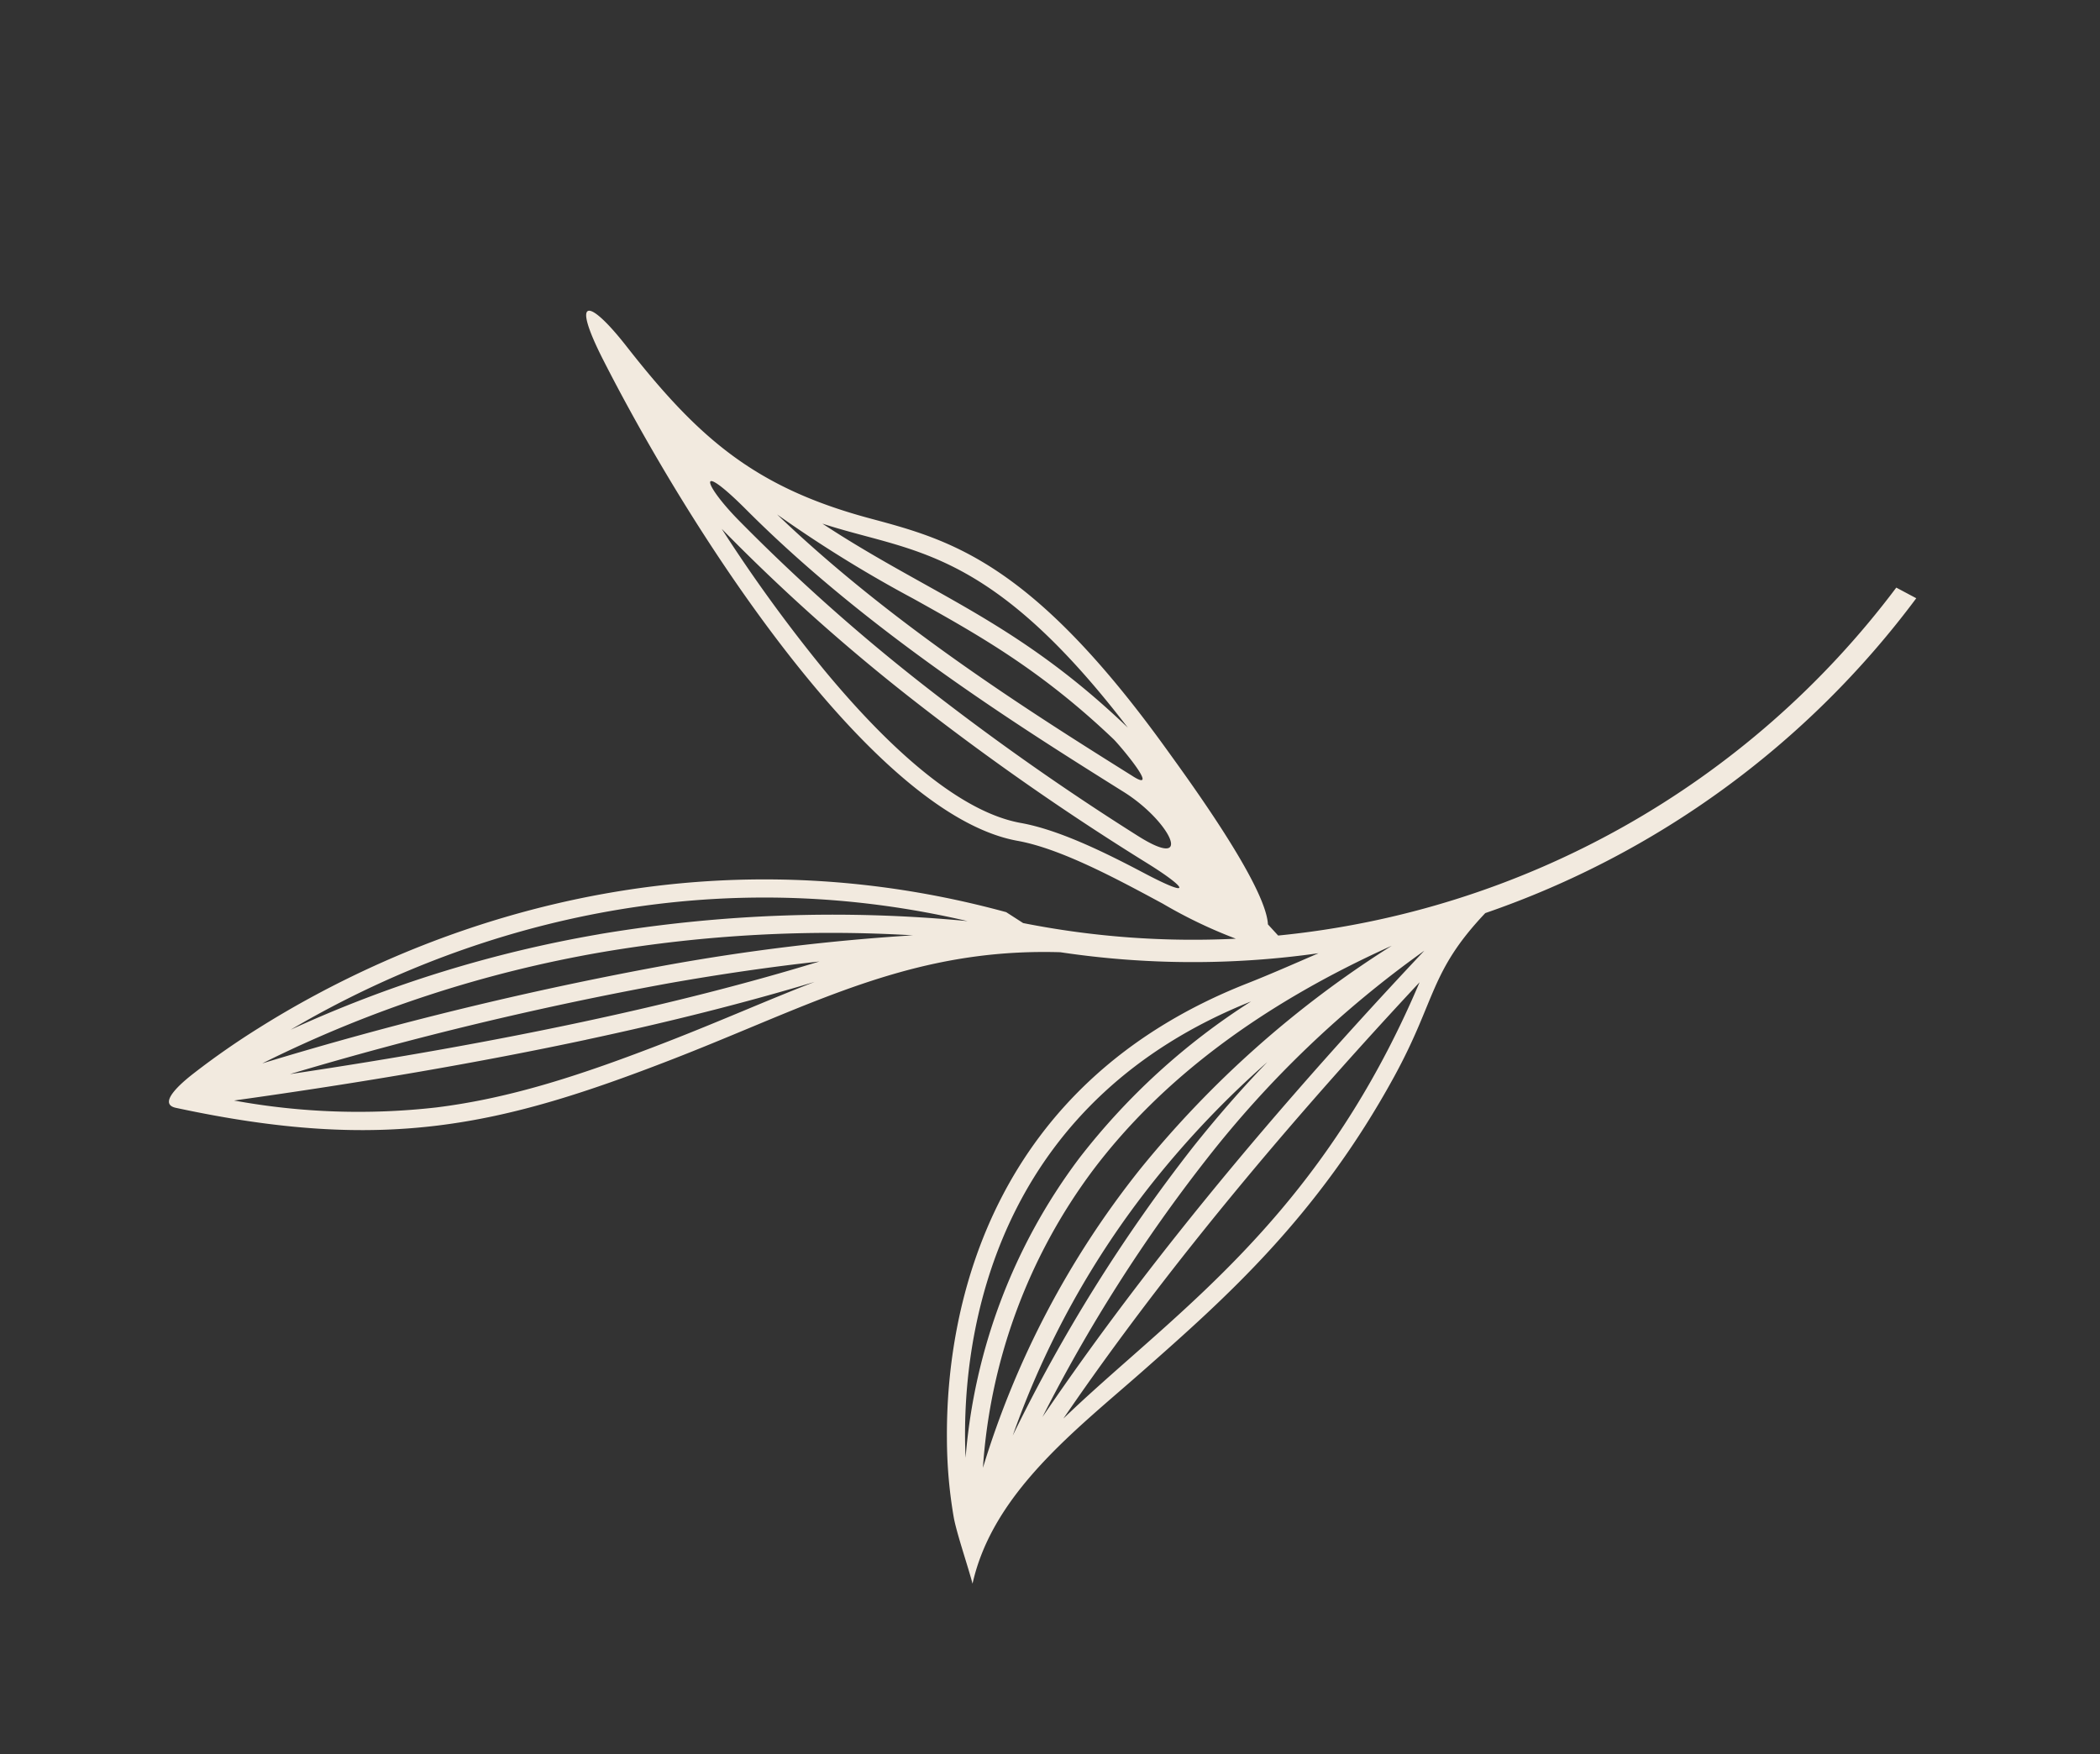 <svg xmlns="http://www.w3.org/2000/svg" width="238.834" height="199.482" viewBox="0 0 238.834 199.482">
  <rect x="0" y="0" width="238.834" height="199.482" fill="#333333" stroke="none"/>
  <path id="Path_63" data-name="Path 63" d="M806.939,776.434a141.6,141.6,0,0,0-1.4-36.73c4.674,16.823,8.512,46.647-8.006,77.549a160.376,160.376,0,0,0,9.41-40.819m-9.364,34.414a241.772,241.772,0,0,0,3.989-28.074,412.126,412.126,0,0,0,1.108-47.183,139.694,139.694,0,0,1,2.21,40.654A155.732,155.732,0,0,1,797.575,810.848Zm-.116-11.037q-.449-12.6.338-27.816.8-15.5,2.882-33.679a404.1,404.1,0,0,1-1.176,44.276Q798.716,791.637,797.459,799.811Zm-1.724-27.925q-.753,14.565-.379,26.77c-.3-2.813-.68-5.669-1.074-8.627s-.8-6.019-1.171-9.417c-1.124-10.312-1.582-18.738-.4-27.211A78.485,78.485,0,0,1,799.43,731.4Q796.684,753.542,795.735,771.886ZM847.857,801.8a219.371,219.371,0,0,0-24.64,16.139A299.879,299.879,0,0,0,798.5,838.782c-3.739,3.495-5.289,4.014-.867-.753,3.588-3.869,7.283-8.145,9.118-12.05,2.954-6.275,11.759-12.126,22.622-17.1A173.512,173.512,0,0,1,847.857,801.8Zm-33.806,38.757c10.137-6.137,15.93-12.1,21.962-18.314,2.916-3,5.889-6.064,9.453-9.233-.949,1.454-1.788,2.907-2.629,4.362C838.579,824.74,834.274,832.192,814.051,840.555Zm-5.513-.849c9.631-8.957,23.5-21.853,39.269-31.4a145.484,145.484,0,0,0-13.279,12.5c-5.876,6.052-11.521,11.863-21.312,17.835C812.495,839.083,805.825,842.23,808.538,839.706Zm-1.41-1.507c-4.6,4.277-10.921,5.482-5.23.245a293.769,293.769,0,0,1,22.561-18.858,218.136,218.136,0,0,1,23.888-15.7c5.062-2.847,7.9-2.861.846,1.2C832.223,814.864,817.322,828.719,807.128,838.2Zm-51.734-5.789q10.931,14.768,22.11,32.685c-18.718-14.617-26.193-29.664-32.708-42.785-1.58-3.183-3.105-6.255-4.721-9.185Q747.68,821.988,755.394,832.41Zm12.752-9.948a65.365,65.365,0,0,0-29.494-21.233q1.043.228,2.153.516c14.126,3.666,36.055,14.764,39.558,44.28A76.787,76.787,0,0,0,768.146,822.462Zm-3.062,6.269a102.065,102.065,0,0,0-28.048-25.892,63.588,63.588,0,0,1,29.482,20.894q11.892,15.258,15.819,39.387A117.379,117.379,0,0,0,765.084,828.731Zm.934,6.551A183.955,183.955,0,0,0,739.7,807.065a99.552,99.552,0,0,1,23.724,22.891,107.124,107.124,0,0,1,9.8,16.068Q769.965,840.615,766.018,835.282Zm14.812,31.262q-12.023-19.476-23.779-35.358-8.166-11.031-16.189-20.313a178.389,178.389,0,0,1,23.5,25.634A118.87,118.87,0,0,1,780.83,866.544ZM795.68,823.3l1.7-1.543c20.2-34.624,14.543-68.476,9.283-85.516a88.966,88.966,0,0,0-3.026-8.392c-.32-.753-2.171-5.265-3.3-3.048-5.559,10.845-8.449,19.617-9.664,28.312s-.755,17.261.386,27.72c.348,3.19.772,6.384,1.183,9.468,1.66,12.475,3.074,23.115-.856,36.218a101.743,101.743,0,0,0-7.716,28.331c-.474-3.187-.931-6.208-1.213-8.71-3.507-30.962-26.406-42.567-41.135-46.39a53.528,53.528,0,0,0-8.892-1.577c-1.845-.147-5.819.126-7.816.112,9.378,4.9,13.831,15.868,18.336,24.944,5.552,11.181,11.79,23.741,24.935,36.295,7.232,6.907,10.461,6.974,15.283,14.828a102.791,102.791,0,0,0,21.888,56.61l1.757-1.882a100.223,100.223,0,0,1-20.011-78.14l1.525-.793c4.355.918,18.3-4.495,22.25-5.992,24.554-9.307,29.328-17.573,34.048-25.743,6.784-11.744,13.839-16.487,26.094-21.7,6.405-2.726,7.228-4.659-.812-2.955-12.524,2.656-28.381,7.3-41.4,13.258-11.261,5.15-20.435,11.315-23.626,18.086-2.127,4.515-7.058,9.738-11.175,14.1a54.654,54.654,0,0,0-6.005,7A99.26,99.26,0,0,1,795.68,823.3Z" transform="matrix(-0.259, -0.966, 0.966, -0.259, -472.862, 1086.839)" fill="#f2eadf" fill-rule="evenodd"/>
</svg>
